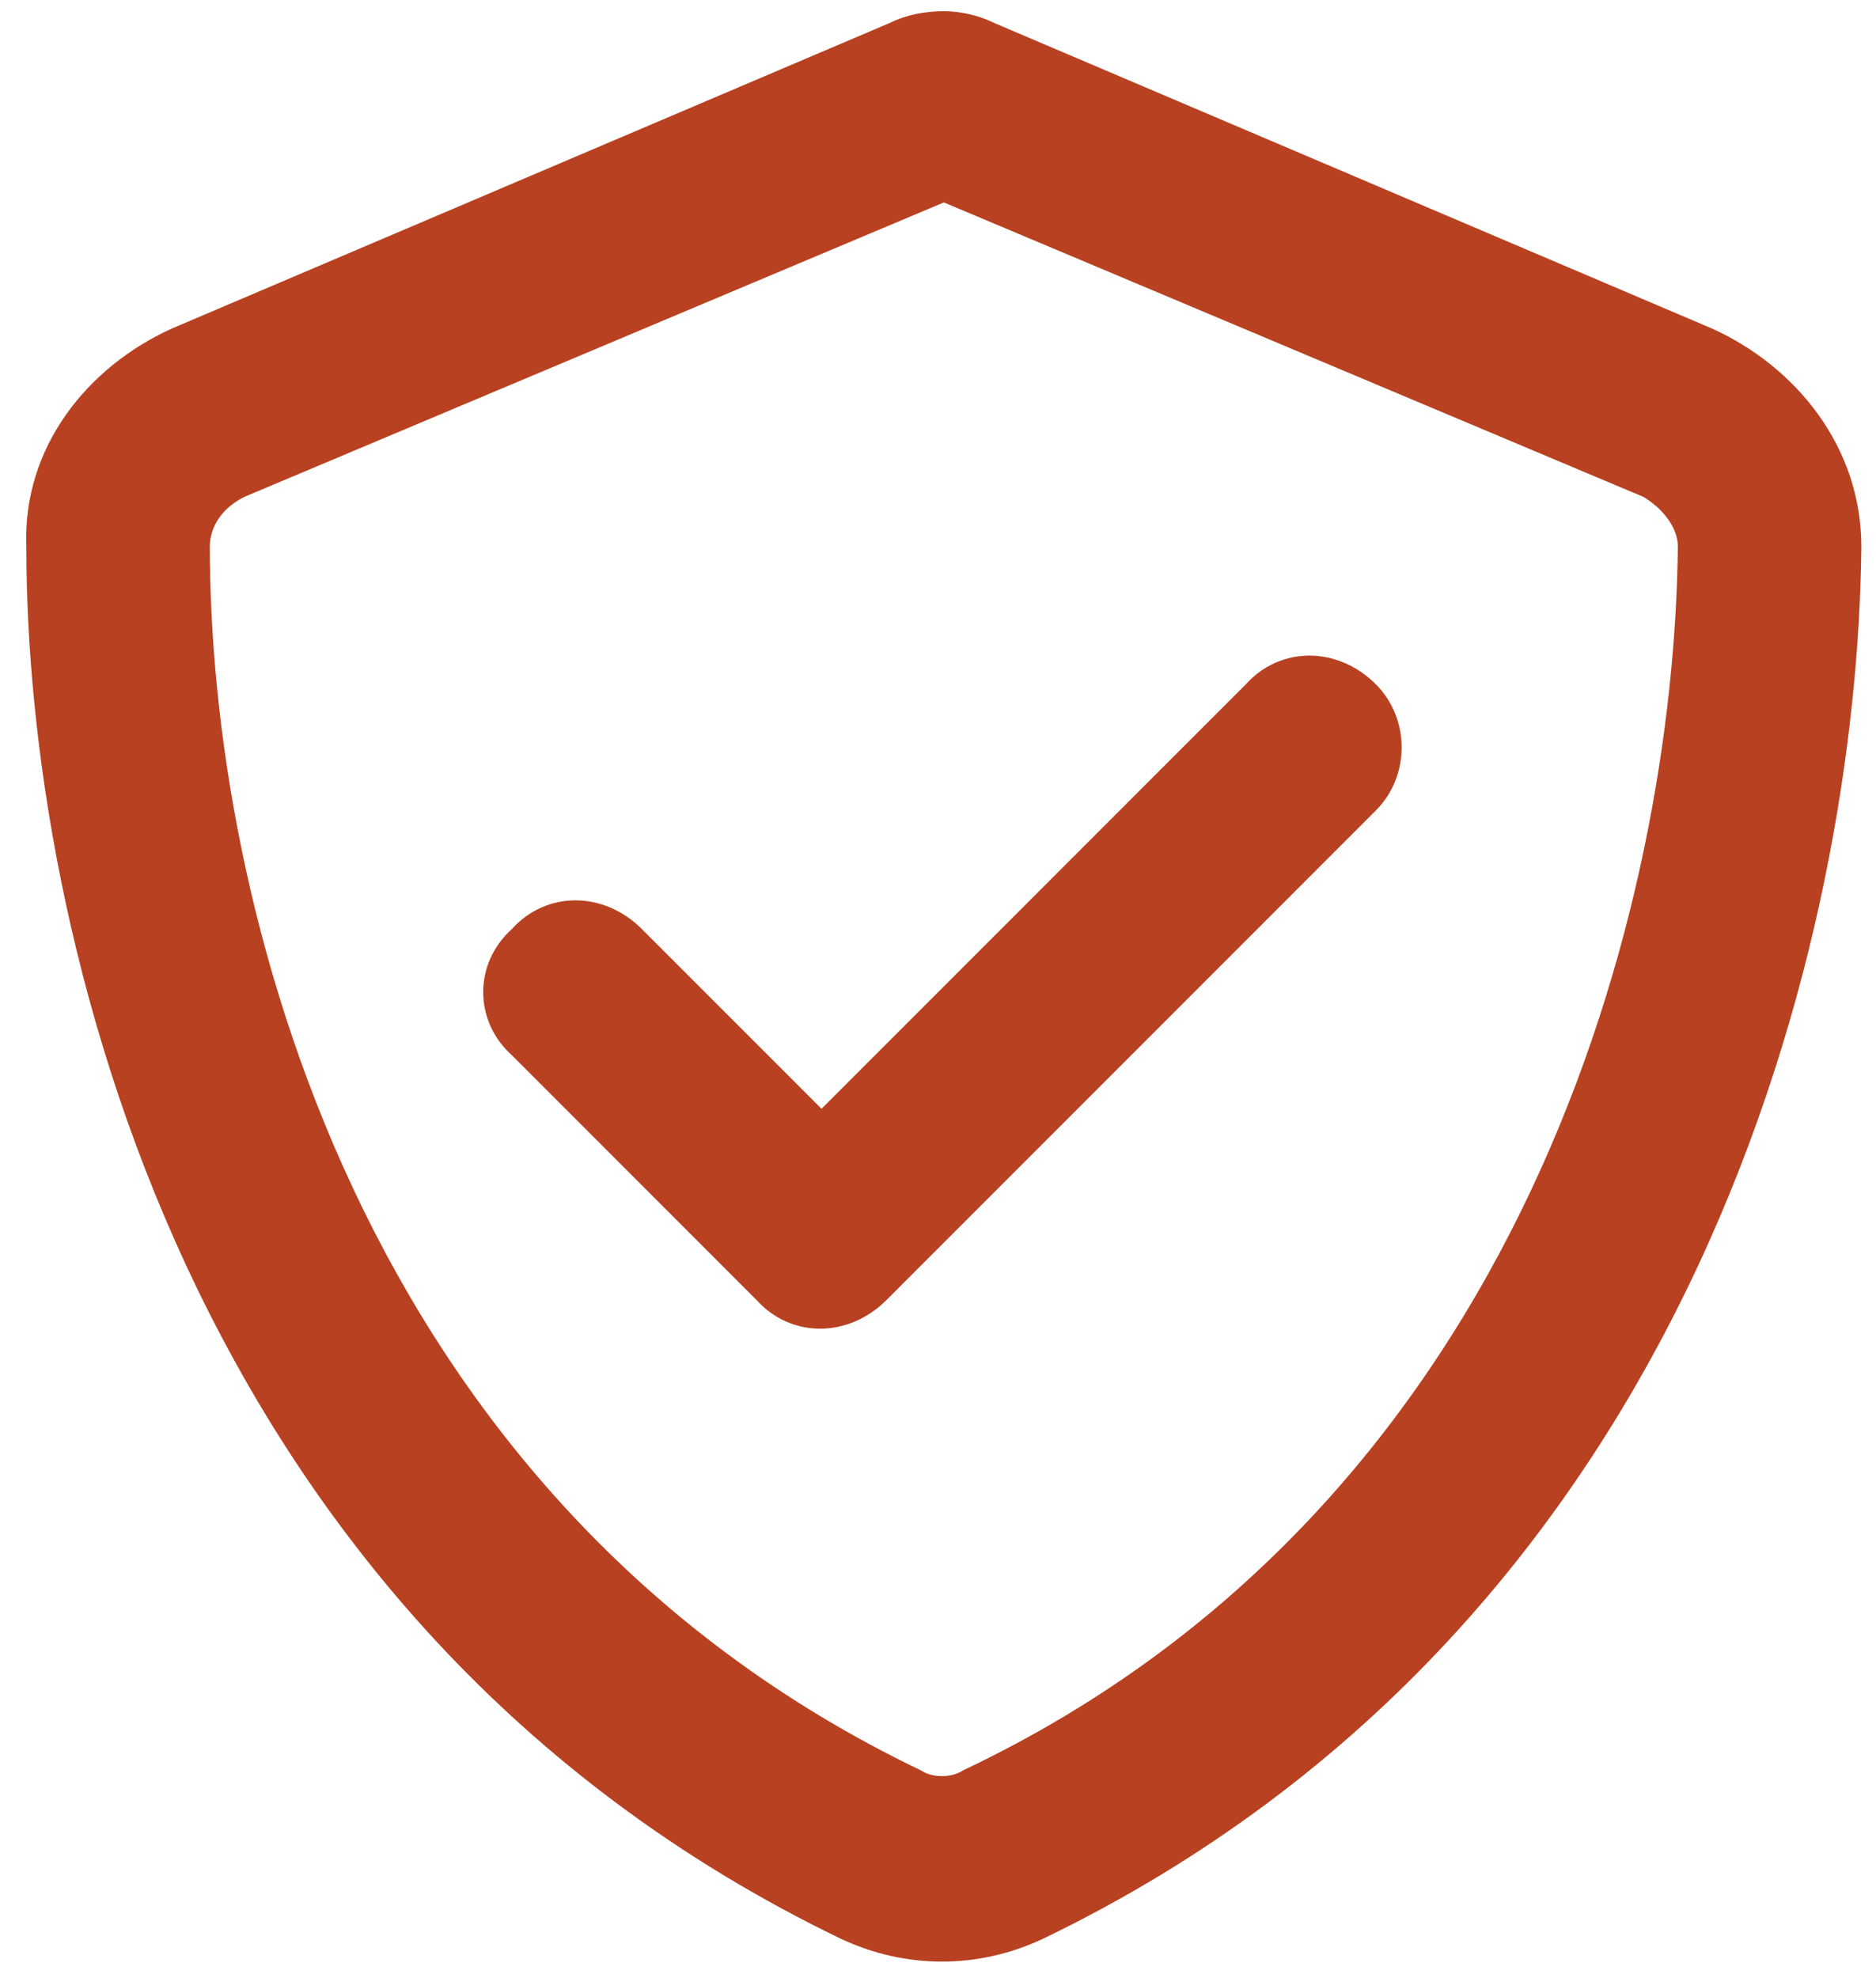 <svg width="74" height="78" viewBox="0 0 74 78" fill="none" xmlns="http://www.w3.org/2000/svg">
<path d="M9.635 19.594C8.73 20.046 8.277 20.8 8.277 21.554C8.277 35.428 14.008 59.103 36.326 69.81C36.778 70.111 37.532 70.111 37.985 69.81C60.303 59.254 66.033 35.428 66.184 21.554C66.184 20.8 65.581 20.046 64.827 19.594L37.231 7.982L9.635 19.594ZM67.541 12.959C70.859 14.466 73.422 17.633 73.422 21.554C73.272 36.634 67.089 63.928 41.151 76.445C38.588 77.651 35.723 77.651 33.159 76.445C7.222 63.928 1.039 36.634 1.039 21.554C0.888 17.633 3.452 14.466 6.769 12.959L35.12 0.895C35.723 0.593 36.477 0.442 37.231 0.442C37.834 0.442 38.588 0.593 39.191 0.895L67.541 12.959ZM54.271 31.959L34.969 51.261C33.461 52.769 31.199 52.769 29.842 51.261L20.191 41.61C18.683 40.253 18.683 37.991 20.191 36.634C21.548 35.126 23.81 35.126 25.318 36.634L32.405 43.721L49.144 26.983C50.501 25.475 52.763 25.475 54.271 26.983C55.628 28.34 55.628 30.602 54.271 31.959Z" fill="#B74121"/>
</svg>
